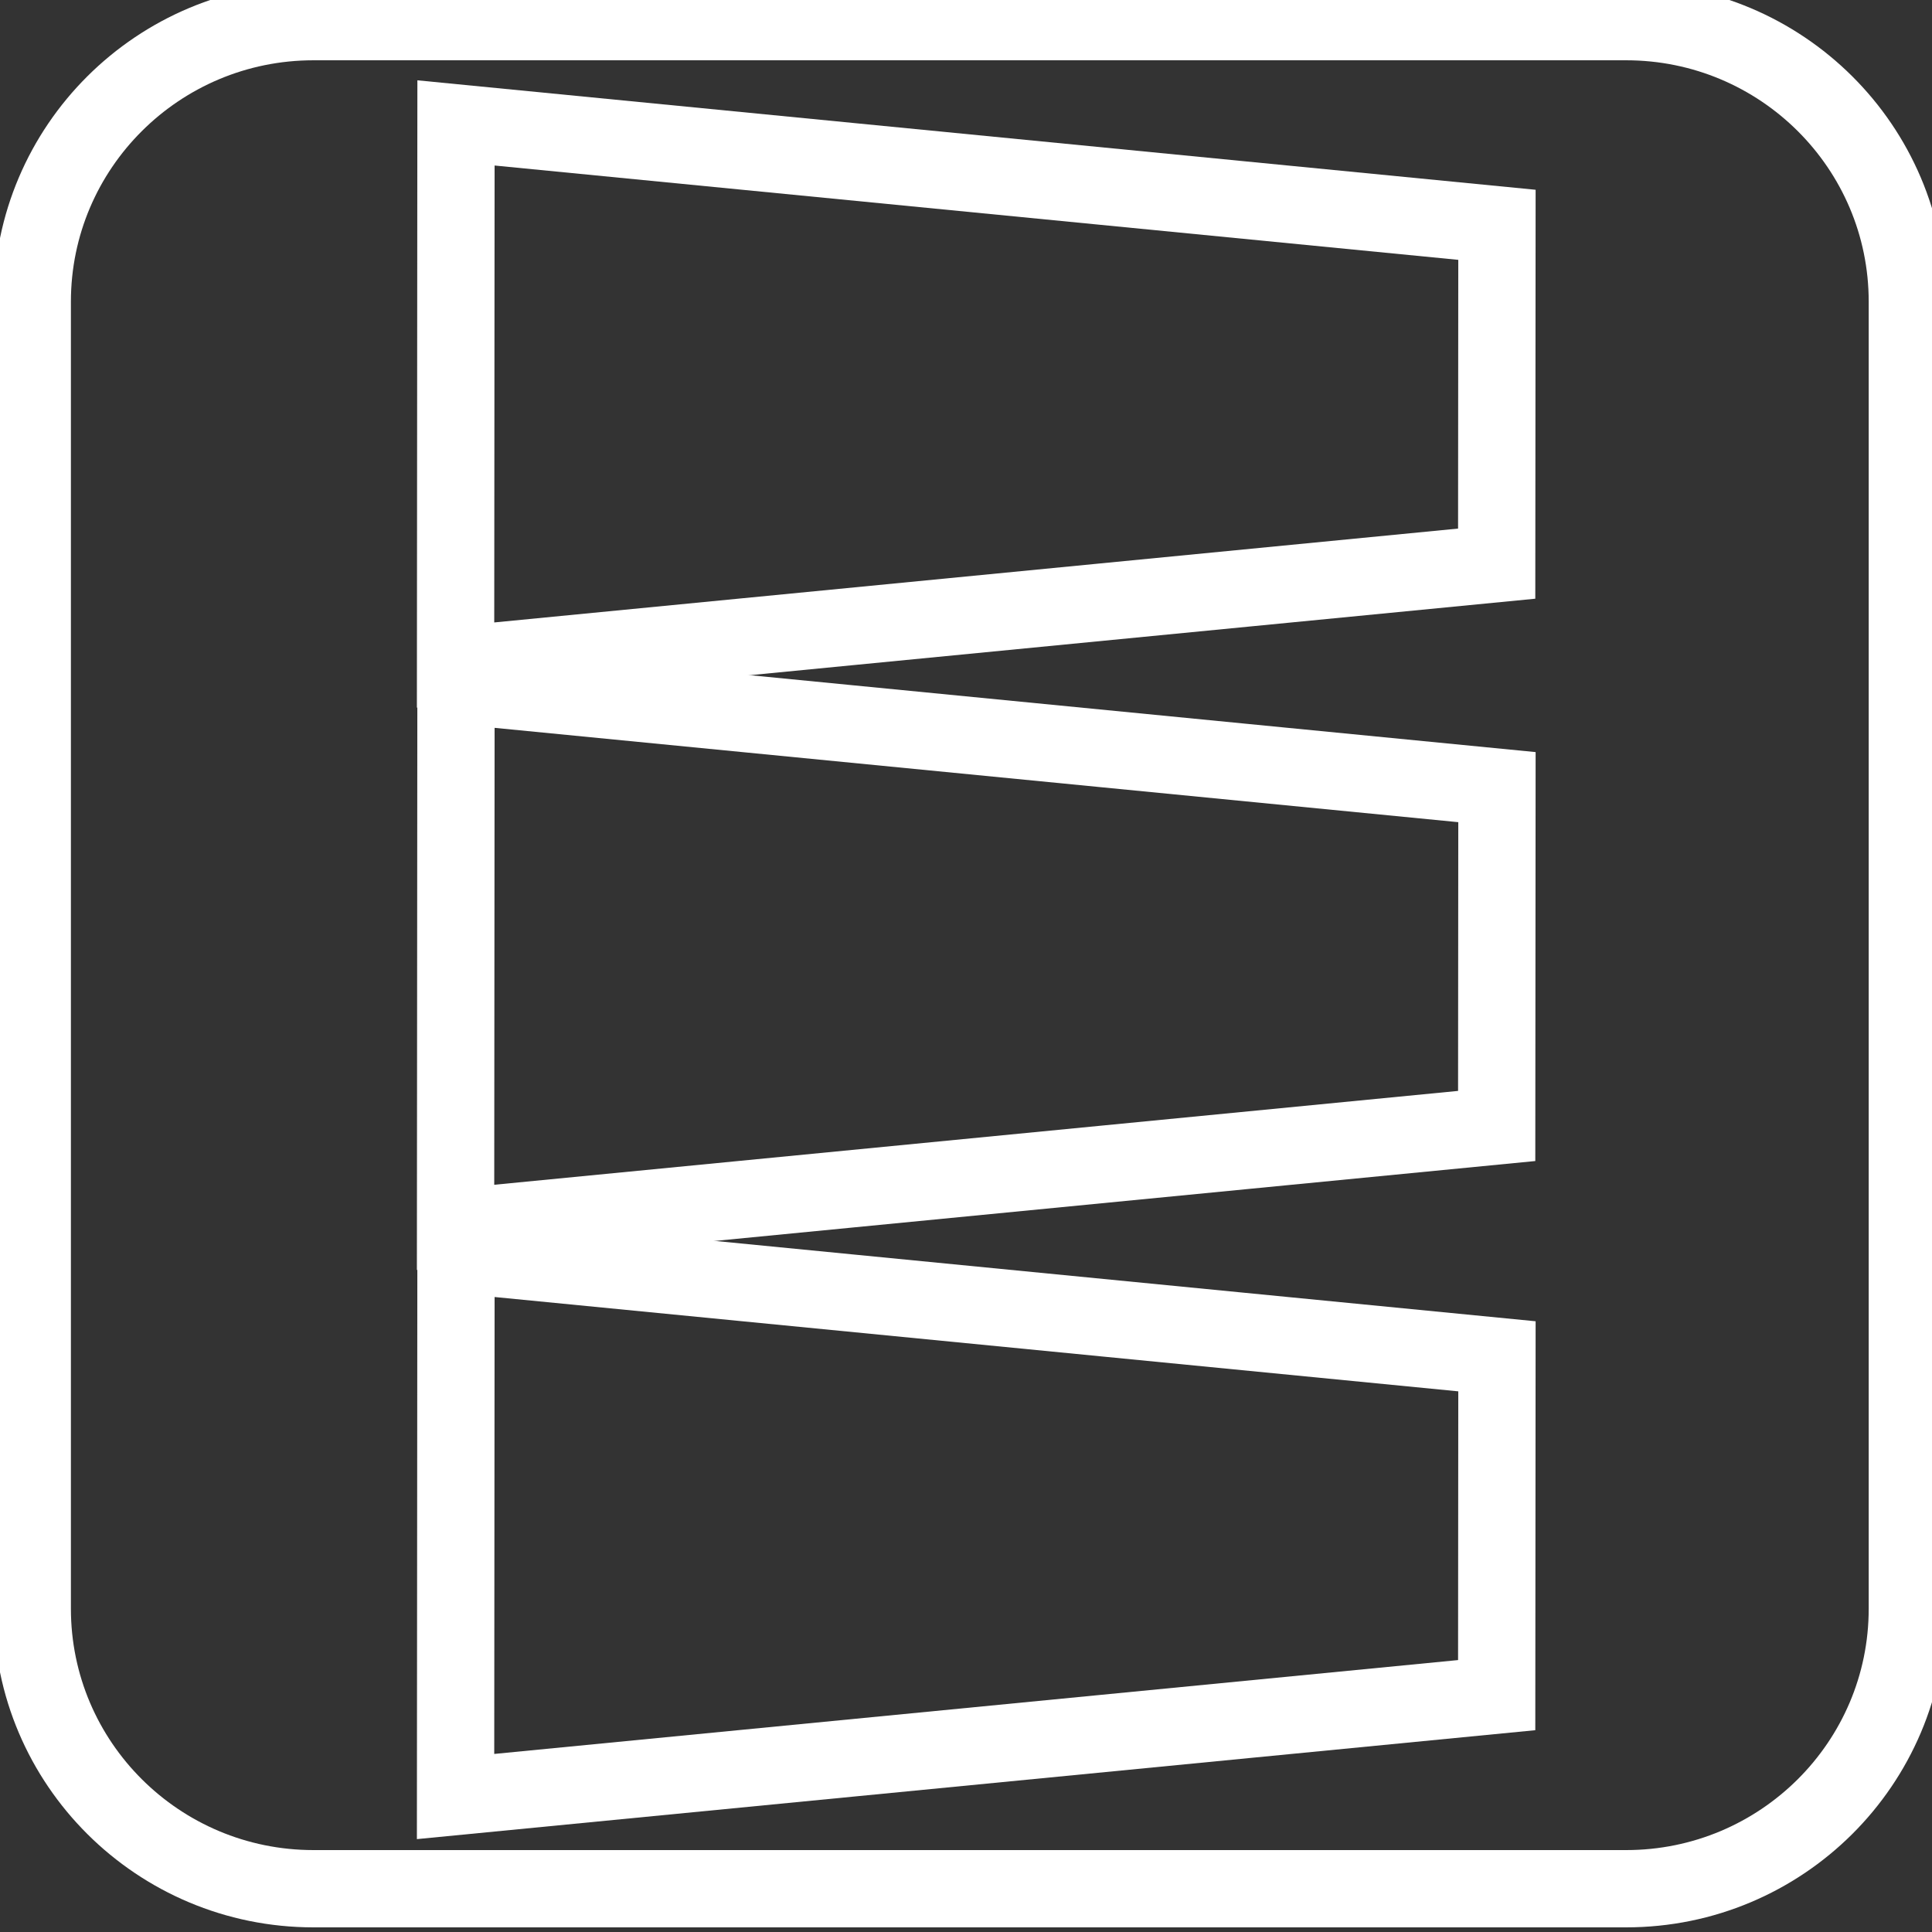 <svg xmlns="http://www.w3.org/2000/svg" width="50" height="50" fill="none">
 <rect width="100%" height="100%" fill="#333333" stroke="none"/>
 <title>cooler</title>
 <defs>
  <clipPath id="clip0_51_128">
   <rect id="svg_1" fill="white" height="50" width="50"/>
  </clipPath>
 </defs>
 <g>
  <title>Layer 1</title>
  <path stroke="#ffffff" d="m8.114,48.88l33.969,0c4.02,0 7.279,-3.245 7.279,-7.248l0,-33.824c0,-4.003 -3.259,-7.248 -7.279,-7.248l-33.969,0c-4.02,0 -7.279,3.245 -7.279,7.248l0,33.824c0,4.003 3.259,7.248 7.279,7.248z" fill="none" stroke-width="2" id="svg_12"/>
  <path id="svg_11" d="m-33.031,10.849l0.745,-1.304l0.745,1.304l-1.49,0z" stroke-width="2" stroke="#ffffff" fill="none"/>
  <path id="svg_13" d="m-45.776,43.27l0.745,-1.304l0.745,1.304l-1.49,0z" stroke-width="2" stroke="#ffffff" fill="none"/>
  <path id="svg_14" d="m-62.546,32.09l0.745,-1.304l0.745,1.304l-1.49,0z" stroke-width="2" stroke="#ffffff" fill="none"/>
  <g stroke="null" id="svg_24">
   <path stroke="#ffffff" id="svg_20" d="m11.801,3.181l26.94,2.637l-0.007,8.769l-26.944,2.624l0.011,-14.03z" stroke-width="2" fill="none"/>
   <path stroke="#ffffff" id="svg_22" d="m11.801,17.734l26.94,2.637l-0.007,8.769l-26.944,2.624l0.011,-14.03z" stroke-width="2" fill="none"/>
   <path stroke="#ffffff" id="svg_23" d="m11.801,32.464l26.94,2.637l-0.007,8.769l-26.944,2.624l0.011,-14.03z" stroke-width="2" fill="none"/>
  </g>
 </g>
</svg>